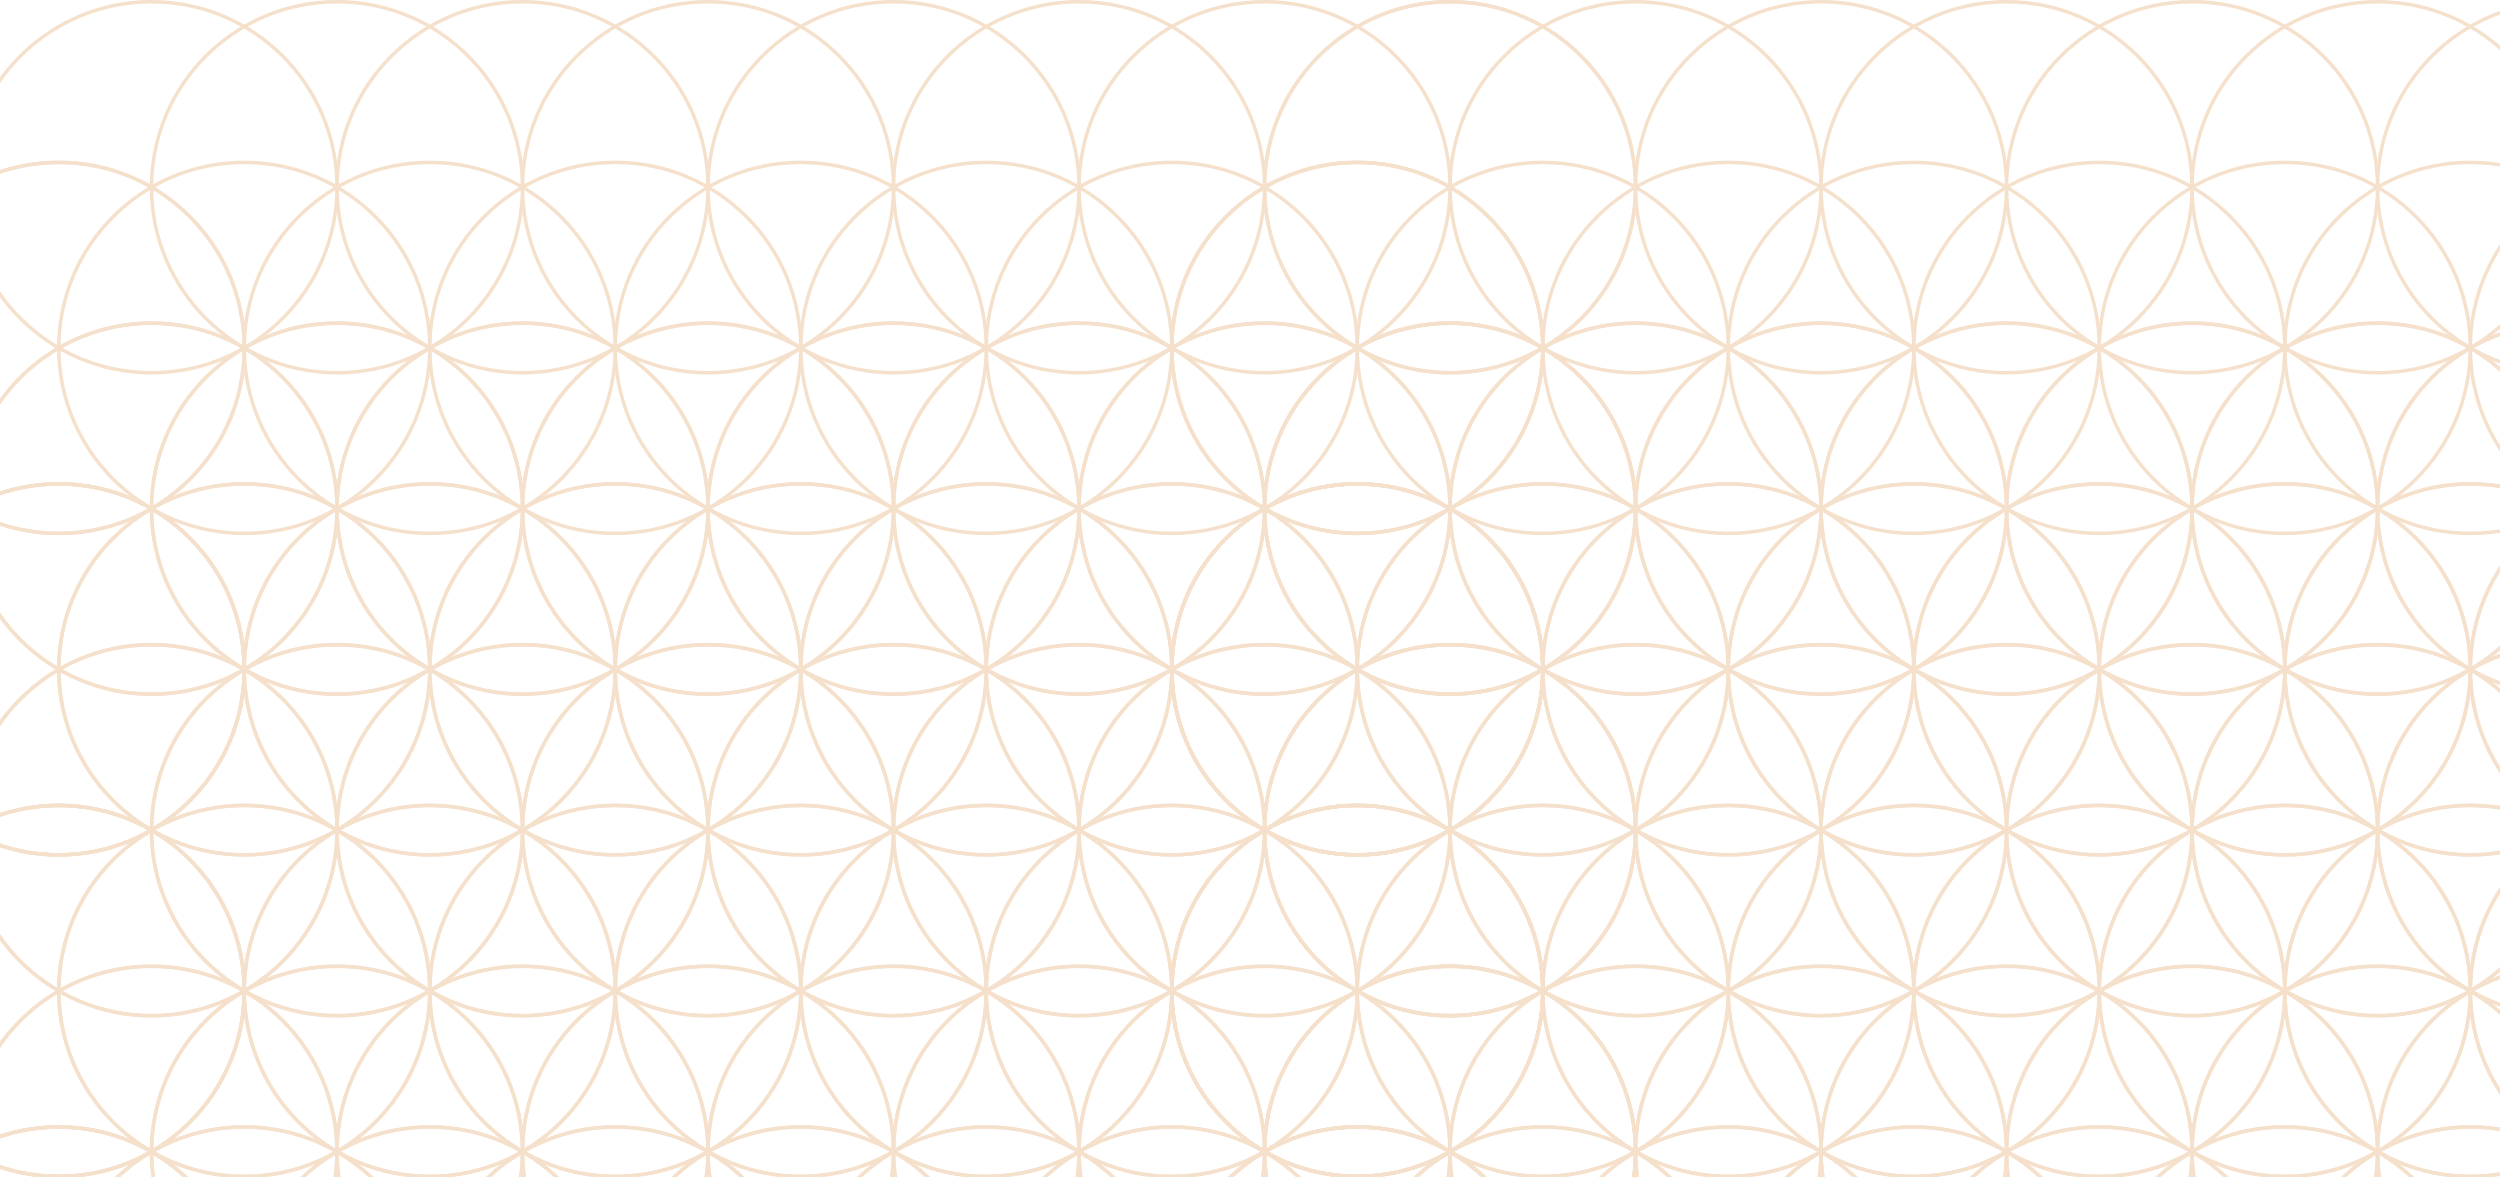 <svg width="1440" height="678" viewBox="0 0 1440 678" fill="none" xmlns="http://www.w3.org/2000/svg">
<circle cx="33.85" cy="200.388" r="106.85" stroke="#F5E0CB" stroke-width="2"/>
<circle cx="781.803" cy="200.388" r="106.85" stroke="#F5E0CB" stroke-width="2"/>
<circle cx="461.252" cy="200.388" r="106.85" stroke="#F5E0CB" stroke-width="2"/>
<circle cx="1209.2" cy="200.388" r="106.85" stroke="#F5E0CB" stroke-width="2"/>
<circle cx="247.551" cy="200.388" r="106.85" stroke="#F5E0CB" stroke-width="2"/>
<circle cx="995.504" cy="200.388" r="106.85" stroke="#F5E0CB" stroke-width="2"/>
<circle cx="674.953" cy="200.388" r="106.85" stroke="#F5E0CB" stroke-width="2"/>
<circle cx="1422.91" cy="200.388" r="106.85" stroke="#F5E0CB" stroke-width="2"/>
<circle cx="33.85" cy="200.388" r="106.85" stroke="#F5E0CB" stroke-width="2"/>
<circle cx="781.803" cy="200.388" r="106.85" stroke="#F5E0CB" stroke-width="2"/>
<circle cx="140.701" cy="200.388" r="106.85" stroke="#F5E0CB" stroke-width="2"/>
<circle cx="888.654" cy="200.388" r="106.85" stroke="#F5E0CB" stroke-width="2"/>
<circle cx="568.102" cy="200.388" r="106.85" stroke="#F5E0CB" stroke-width="2"/>
<circle cx="1316.05" cy="200.388" r="106.85" stroke="#F5E0CB" stroke-width="2"/>
<circle cx="354.402" cy="200.388" r="106.85" stroke="#F5E0CB" stroke-width="2"/>
<circle cx="1102.35" cy="200.388" r="106.85" stroke="#F5E0CB" stroke-width="2"/>
<circle cx="781.803" cy="200.388" r="106.85" stroke="#F5E0CB" stroke-width="2"/>
<circle cx="1529.76" cy="200.388" r="106.85" stroke="#F5E0CB" stroke-width="2"/>
<circle cx="87.276" cy="292.926" r="106.85" stroke="#F5E0CB" stroke-width="2"/>
<circle cx="835.228" cy="292.926" r="106.85" stroke="#F5E0CB" stroke-width="2"/>
<circle cx="514.677" cy="292.926" r="106.85" stroke="#F5E0CB" stroke-width="2"/>
<circle cx="1262.63" cy="292.926" r="106.85" stroke="#F5E0CB" stroke-width="2"/>
<circle cx="300.976" cy="292.926" r="106.85" stroke="#F5E0CB" stroke-width="2"/>
<circle cx="1048.93" cy="292.926" r="106.85" stroke="#F5E0CB" stroke-width="2"/>
<circle cx="728.378" cy="292.926" r="106.85" stroke="#F5E0CB" stroke-width="2"/>
<circle cx="1476.33" cy="292.926" r="106.85" stroke="#F5E0CB" stroke-width="2"/>
<circle cx="194.126" cy="107.855" r="106.85" stroke="#F5E0CB" stroke-width="2"/>
<circle cx="942.079" cy="107.855" r="106.85" stroke="#F5E0CB" stroke-width="2"/>
<circle cx="621.528" cy="107.855" r="106.85" stroke="#F5E0CB" stroke-width="2"/>
<circle cx="1369.48" cy="107.855" r="106.85" stroke="#F5E0CB" stroke-width="2"/>
<circle cx="407.827" cy="107.855" r="106.85" stroke="#F5E0CB" stroke-width="2"/>
<circle cx="1155.78" cy="107.855" r="106.85" stroke="#F5E0CB" stroke-width="2"/>
<circle cx="835.228" cy="107.855" r="106.85" stroke="#F5E0CB" stroke-width="2"/>
<circle cx="87.276" cy="107.85" r="106.85" stroke="#F5E0CB" stroke-width="2"/>
<circle cx="835.228" cy="107.85" r="106.85" stroke="#F5E0CB" stroke-width="2"/>
<circle cx="514.677" cy="107.85" r="106.85" stroke="#F5E0CB" stroke-width="2"/>
<circle cx="1262.63" cy="107.85" r="106.85" stroke="#F5E0CB" stroke-width="2"/>
<circle cx="300.976" cy="107.85" r="106.85" stroke="#F5E0CB" stroke-width="2"/>
<circle cx="1048.93" cy="107.85" r="106.85" stroke="#F5E0CB" stroke-width="2"/>
<circle cx="728.378" cy="107.85" r="106.85" stroke="#F5E0CB" stroke-width="2"/>
<circle cx="1476.33" cy="107.85" r="106.85" stroke="#F5E0CB" stroke-width="2"/>
<circle cx="194.126" cy="292.921" r="106.85" stroke="#F5E0CB" stroke-width="2"/>
<circle cx="942.079" cy="292.921" r="106.85" stroke="#F5E0CB" stroke-width="2"/>
<circle cx="621.528" cy="292.921" r="106.85" stroke="#F5E0CB" stroke-width="2"/>
<circle cx="1369.48" cy="292.921" r="106.85" stroke="#F5E0CB" stroke-width="2"/>
<circle cx="407.827" cy="292.921" r="106.85" stroke="#F5E0CB" stroke-width="2"/>
<circle cx="1155.78" cy="292.921" r="106.85" stroke="#F5E0CB" stroke-width="2"/>
<circle cx="835.228" cy="292.921" r="106.85" stroke="#F5E0CB" stroke-width="2"/>
<circle cx="33.85" cy="385.528" r="106.85" stroke="#F5E0CB" stroke-width="2"/>
<circle cx="781.803" cy="385.528" r="106.85" stroke="#F5E0CB" stroke-width="2"/>
<circle cx="461.252" cy="385.528" r="106.85" stroke="#F5E0CB" stroke-width="2"/>
<circle cx="1209.2" cy="385.528" r="106.85" stroke="#F5E0CB" stroke-width="2"/>
<circle cx="247.551" cy="385.528" r="106.85" stroke="#F5E0CB" stroke-width="2"/>
<circle cx="995.504" cy="385.528" r="106.85" stroke="#F5E0CB" stroke-width="2"/>
<circle cx="674.953" cy="385.528" r="106.85" stroke="#F5E0CB" stroke-width="2"/>
<circle cx="1422.91" cy="385.528" r="106.85" stroke="#F5E0CB" stroke-width="2"/>
<circle cx="33.85" cy="385.528" r="106.85" stroke="#F5E0CB" stroke-width="2"/>
<circle cx="781.803" cy="385.528" r="106.85" stroke="#F5E0CB" stroke-width="2"/>
<circle cx="140.701" cy="385.528" r="106.85" stroke="#F5E0CB" stroke-width="2"/>
<circle cx="888.654" cy="385.528" r="106.85" stroke="#F5E0CB" stroke-width="2"/>
<circle cx="568.102" cy="385.528" r="106.85" stroke="#F5E0CB" stroke-width="2"/>
<circle cx="1316.05" cy="385.528" r="106.85" stroke="#F5E0CB" stroke-width="2"/>
<circle cx="354.402" cy="385.528" r="106.85" stroke="#F5E0CB" stroke-width="2"/>
<circle cx="1102.35" cy="385.528" r="106.85" stroke="#F5E0CB" stroke-width="2"/>
<circle cx="781.803" cy="385.528" r="106.85" stroke="#F5E0CB" stroke-width="2"/>
<circle cx="1529.76" cy="385.528" r="106.85" stroke="#F5E0CB" stroke-width="2"/>
<circle cx="33.85" cy="385.594" r="106.85" stroke="#F5E0CB" stroke-width="2"/>
<circle cx="461.252" cy="385.594" r="106.85" stroke="#F5E0CB" stroke-width="2"/>
<circle cx="247.551" cy="385.594" r="106.85" stroke="#F5E0CB" stroke-width="2"/>
<circle cx="674.953" cy="385.594" r="106.85" stroke="#F5E0CB" stroke-width="2"/>
<circle cx="33.85" cy="385.594" r="106.85" stroke="#F5E0CB" stroke-width="2"/>
<circle cx="140.701" cy="385.594" r="106.85" stroke="#F5E0CB" stroke-width="2"/>
<circle cx="568.102" cy="385.594" r="106.85" stroke="#F5E0CB" stroke-width="2"/>
<circle cx="354.402" cy="385.594" r="106.85" stroke="#F5E0CB" stroke-width="2"/>
<circle cx="781.803" cy="385.594" r="106.85" stroke="#F5E0CB" stroke-width="2"/>
<circle cx="87.276" cy="478.131" r="106.85" stroke="#F5E0CB" stroke-width="2"/>
<circle cx="514.677" cy="478.131" r="106.85" stroke="#F5E0CB" stroke-width="2"/>
<circle cx="300.976" cy="478.131" r="106.85" stroke="#F5E0CB" stroke-width="2"/>
<circle cx="728.378" cy="478.131" r="106.85" stroke="#F5E0CB" stroke-width="2"/>
<circle cx="194.126" cy="293.06" r="106.85" stroke="#F5E0CB" stroke-width="2"/>
<circle cx="621.528" cy="293.06" r="106.85" stroke="#F5E0CB" stroke-width="2"/>
<circle cx="407.827" cy="293.06" r="106.85" stroke="#F5E0CB" stroke-width="2"/>
<circle cx="835.228" cy="293.06" r="106.85" stroke="#F5E0CB" stroke-width="2"/>
<circle cx="87.276" cy="293.056" r="106.85" stroke="#F5E0CB" stroke-width="2"/>
<circle cx="514.677" cy="293.056" r="106.85" stroke="#F5E0CB" stroke-width="2"/>
<circle cx="300.976" cy="293.056" r="106.85" stroke="#F5E0CB" stroke-width="2"/>
<circle cx="728.378" cy="293.056" r="106.85" stroke="#F5E0CB" stroke-width="2"/>
<circle cx="194.126" cy="478.127" r="106.85" stroke="#F5E0CB" stroke-width="2"/>
<circle cx="621.528" cy="478.127" r="106.85" stroke="#F5E0CB" stroke-width="2"/>
<circle cx="407.827" cy="478.127" r="106.85" stroke="#F5E0CB" stroke-width="2"/>
<circle cx="835.228" cy="478.127" r="106.85" stroke="#F5E0CB" stroke-width="2"/>
<circle cx="33.85" cy="570.734" r="106.85" stroke="#F5E0CB" stroke-width="2"/>
<circle cx="461.252" cy="570.734" r="106.85" stroke="#F5E0CB" stroke-width="2"/>
<circle cx="247.551" cy="570.734" r="106.85" stroke="#F5E0CB" stroke-width="2"/>
<circle cx="674.953" cy="570.734" r="106.85" stroke="#F5E0CB" stroke-width="2"/>
<circle cx="33.85" cy="570.734" r="106.85" stroke="#F5E0CB" stroke-width="2"/>
<circle cx="140.701" cy="570.734" r="106.85" stroke="#F5E0CB" stroke-width="2"/>
<circle cx="568.102" cy="570.734" r="106.85" stroke="#F5E0CB" stroke-width="2"/>
<circle cx="354.402" cy="570.734" r="106.85" stroke="#F5E0CB" stroke-width="2"/>
<circle cx="781.803" cy="570.734" r="106.85" stroke="#F5E0CB" stroke-width="2"/>
<circle cx="781.803" cy="385.594" r="106.85" stroke="#F5E0CB" stroke-width="2"/>
<circle cx="1209.2" cy="385.594" r="106.85" stroke="#F5E0CB" stroke-width="2"/>
<circle cx="995.504" cy="385.594" r="106.85" stroke="#F5E0CB" stroke-width="2"/>
<circle cx="1422.91" cy="385.594" r="106.85" stroke="#F5E0CB" stroke-width="2"/>
<circle cx="781.803" cy="385.594" r="106.85" stroke="#F5E0CB" stroke-width="2"/>
<circle cx="888.654" cy="385.594" r="106.85" stroke="#F5E0CB" stroke-width="2"/>
<circle cx="1316.06" cy="385.594" r="106.85" stroke="#F5E0CB" stroke-width="2"/>
<circle cx="1102.35" cy="385.594" r="106.85" stroke="#F5E0CB" stroke-width="2"/>
<circle cx="1529.76" cy="385.594" r="106.85" stroke="#F5E0CB" stroke-width="2"/>
<circle cx="835.229" cy="478.131" r="106.85" stroke="#F5E0CB" stroke-width="2"/>
<circle cx="1262.63" cy="478.131" r="106.85" stroke="#F5E0CB" stroke-width="2"/>
<circle cx="1048.93" cy="478.131" r="106.85" stroke="#F5E0CB" stroke-width="2"/>
<circle cx="1476.33" cy="478.131" r="106.85" stroke="#F5E0CB" stroke-width="2"/>
<circle cx="942.079" cy="293.06" r="106.85" stroke="#F5E0CB" stroke-width="2"/>
<circle cx="1369.48" cy="293.06" r="106.85" stroke="#F5E0CB" stroke-width="2"/>
<circle cx="1155.78" cy="293.06" r="106.85" stroke="#F5E0CB" stroke-width="2"/>
<circle cx="835.229" cy="293.056" r="106.85" stroke="#F5E0CB" stroke-width="2"/>
<circle cx="1262.63" cy="293.056" r="106.85" stroke="#F5E0CB" stroke-width="2"/>
<circle cx="1048.93" cy="293.056" r="106.85" stroke="#F5E0CB" stroke-width="2"/>
<circle cx="1476.33" cy="293.056" r="106.85" stroke="#F5E0CB" stroke-width="2"/>
<circle cx="942.079" cy="478.127" r="106.85" stroke="#F5E0CB" stroke-width="2"/>
<circle cx="1369.48" cy="478.127" r="106.85" stroke="#F5E0CB" stroke-width="2"/>
<circle cx="1155.78" cy="478.127" r="106.85" stroke="#F5E0CB" stroke-width="2"/>
<circle cx="781.803" cy="570.734" r="106.85" stroke="#F5E0CB" stroke-width="2"/>
<circle cx="1209.2" cy="570.734" r="106.85" stroke="#F5E0CB" stroke-width="2"/>
<circle cx="995.504" cy="570.734" r="106.85" stroke="#F5E0CB" stroke-width="2"/>
<circle cx="1422.91" cy="570.734" r="106.85" stroke="#F5E0CB" stroke-width="2"/>
<circle cx="781.803" cy="570.734" r="106.85" stroke="#F5E0CB" stroke-width="2"/>
<circle cx="888.654" cy="570.734" r="106.85" stroke="#F5E0CB" stroke-width="2"/>
<circle cx="1316.06" cy="570.734" r="106.85" stroke="#F5E0CB" stroke-width="2"/>
<circle cx="1102.35" cy="570.734" r="106.85" stroke="#F5E0CB" stroke-width="2"/>
<circle cx="1529.76" cy="570.734" r="106.85" stroke="#F5E0CB" stroke-width="2"/>
<circle cx="33.85" cy="570.804" r="106.85" stroke="#F5E0CB" stroke-width="2"/>
<circle cx="781.803" cy="570.804" r="106.85" stroke="#F5E0CB" stroke-width="2"/>
<circle cx="461.252" cy="570.804" r="106.85" stroke="#F5E0CB" stroke-width="2"/>
<circle cx="1209.2" cy="570.804" r="106.85" stroke="#F5E0CB" stroke-width="2"/>
<circle cx="247.551" cy="570.804" r="106.85" stroke="#F5E0CB" stroke-width="2"/>
<circle cx="995.504" cy="570.804" r="106.85" stroke="#F5E0CB" stroke-width="2"/>
<circle cx="674.953" cy="570.804" r="106.85" stroke="#F5E0CB" stroke-width="2"/>
<circle cx="1422.91" cy="570.804" r="106.85" stroke="#F5E0CB" stroke-width="2"/>
<circle cx="33.85" cy="570.804" r="106.85" stroke="#F5E0CB" stroke-width="2"/>
<circle cx="781.803" cy="570.804" r="106.85" stroke="#F5E0CB" stroke-width="2"/>
<circle cx="140.701" cy="570.804" r="106.85" stroke="#F5E0CB" stroke-width="2"/>
<circle cx="888.654" cy="570.804" r="106.85" stroke="#F5E0CB" stroke-width="2"/>
<circle cx="568.102" cy="570.804" r="106.85" stroke="#F5E0CB" stroke-width="2"/>
<circle cx="1316.05" cy="570.804" r="106.85" stroke="#F5E0CB" stroke-width="2"/>
<circle cx="354.402" cy="570.804" r="106.85" stroke="#F5E0CB" stroke-width="2"/>
<circle cx="1102.35" cy="570.804" r="106.85" stroke="#F5E0CB" stroke-width="2"/>
<circle cx="781.803" cy="570.804" r="106.85" stroke="#F5E0CB" stroke-width="2"/>
<circle cx="1529.76" cy="570.804" r="106.85" stroke="#F5E0CB" stroke-width="2"/>
<circle cx="87.276" cy="663.341" r="106.85" stroke="#F5E0CB" stroke-width="2"/>
<circle cx="835.228" cy="663.341" r="106.85" stroke="#F5E0CB" stroke-width="2"/>
<circle cx="514.677" cy="663.341" r="106.85" stroke="#F5E0CB" stroke-width="2"/>
<circle cx="1262.63" cy="663.341" r="106.85" stroke="#F5E0CB" stroke-width="2"/>
<circle cx="300.976" cy="663.341" r="106.85" stroke="#F5E0CB" stroke-width="2"/>
<circle cx="1048.93" cy="663.341" r="106.85" stroke="#F5E0CB" stroke-width="2"/>
<circle cx="728.378" cy="663.341" r="106.85" stroke="#F5E0CB" stroke-width="2"/>
<circle cx="1476.33" cy="663.341" r="106.85" stroke="#F5E0CB" stroke-width="2"/>
<circle cx="194.126" cy="478.27" r="106.85" stroke="#F5E0CB" stroke-width="2"/>
<circle cx="942.079" cy="478.27" r="106.85" stroke="#F5E0CB" stroke-width="2"/>
<circle cx="621.528" cy="478.27" r="106.85" stroke="#F5E0CB" stroke-width="2"/>
<circle cx="1369.48" cy="478.27" r="106.85" stroke="#F5E0CB" stroke-width="2"/>
<circle cx="407.827" cy="478.27" r="106.85" stroke="#F5E0CB" stroke-width="2"/>
<circle cx="1155.78" cy="478.27" r="106.85" stroke="#F5E0CB" stroke-width="2"/>
<circle cx="835.228" cy="478.27" r="106.85" stroke="#F5E0CB" stroke-width="2"/>
<circle cx="87.276" cy="478.266" r="106.85" stroke="#F5E0CB" stroke-width="2"/>
<circle cx="835.228" cy="478.266" r="106.85" stroke="#F5E0CB" stroke-width="2"/>
<circle cx="514.677" cy="478.266" r="106.85" stroke="#F5E0CB" stroke-width="2"/>
<circle cx="1262.63" cy="478.266" r="106.85" stroke="#F5E0CB" stroke-width="2"/>
<circle cx="300.976" cy="478.266" r="106.85" stroke="#F5E0CB" stroke-width="2"/>
<circle cx="1048.93" cy="478.266" r="106.85" stroke="#F5E0CB" stroke-width="2"/>
<circle cx="728.378" cy="478.266" r="106.85" stroke="#F5E0CB" stroke-width="2"/>
<circle cx="1476.33" cy="478.266" r="106.85" stroke="#F5E0CB" stroke-width="2"/>
<circle cx="194.126" cy="663.337" r="106.85" stroke="#F5E0CB" stroke-width="2"/>
<circle cx="942.079" cy="663.337" r="106.85" stroke="#F5E0CB" stroke-width="2"/>
<circle cx="621.528" cy="663.337" r="106.85" stroke="#F5E0CB" stroke-width="2"/>
<circle cx="1369.48" cy="663.337" r="106.85" stroke="#F5E0CB" stroke-width="2"/>
<circle cx="407.827" cy="663.337" r="106.85" stroke="#F5E0CB" stroke-width="2"/>
<circle cx="1155.78" cy="663.337" r="106.85" stroke="#F5E0CB" stroke-width="2"/>
<circle cx="835.228" cy="663.337" r="106.85" stroke="#F5E0CB" stroke-width="2"/>
<circle cx="33.85" cy="755.944" r="106.85" stroke="#F5E0CB" stroke-width="2"/>
<circle cx="781.803" cy="755.944" r="106.85" stroke="#F5E0CB" stroke-width="2"/>
<circle cx="461.252" cy="755.944" r="106.85" stroke="#F5E0CB" stroke-width="2"/>
<circle cx="1209.2" cy="755.944" r="106.85" stroke="#F5E0CB" stroke-width="2"/>
<circle cx="247.551" cy="755.944" r="106.85" stroke="#F5E0CB" stroke-width="2"/>
<circle cx="995.504" cy="755.944" r="106.85" stroke="#F5E0CB" stroke-width="2"/>
<circle cx="674.953" cy="755.944" r="106.85" stroke="#F5E0CB" stroke-width="2"/>
<circle cx="1422.91" cy="755.944" r="106.85" stroke="#F5E0CB" stroke-width="2"/>
<circle cx="33.85" cy="755.944" r="106.85" stroke="#F5E0CB" stroke-width="2"/>
<circle cx="781.803" cy="755.944" r="106.85" stroke="#F5E0CB" stroke-width="2"/>
<circle cx="140.701" cy="755.944" r="106.85" stroke="#F5E0CB" stroke-width="2"/>
<circle cx="888.654" cy="755.944" r="106.85" stroke="#F5E0CB" stroke-width="2"/>
<circle cx="568.102" cy="755.944" r="106.85" stroke="#F5E0CB" stroke-width="2"/>
<circle cx="1316.05" cy="755.944" r="106.85" stroke="#F5E0CB" stroke-width="2"/>
<circle cx="354.402" cy="755.944" r="106.85" stroke="#F5E0CB" stroke-width="2"/>
<circle cx="1102.35" cy="755.944" r="106.85" stroke="#F5E0CB" stroke-width="2"/>
<circle cx="781.803" cy="755.944" r="106.85" stroke="#F5E0CB" stroke-width="2"/>
<circle cx="1529.76" cy="755.944" r="106.85" stroke="#F5E0CB" stroke-width="2"/>
<circle cx="33.85" cy="756.009" r="106.85" stroke="#F5E0CB" stroke-width="2"/>
<circle cx="461.252" cy="756.009" r="106.85" stroke="#F5E0CB" stroke-width="2"/>
<circle cx="247.551" cy="756.009" r="106.85" stroke="#F5E0CB" stroke-width="2"/>
<circle cx="674.953" cy="756.009" r="106.85" stroke="#F5E0CB" stroke-width="2"/>
<circle cx="33.85" cy="756.009" r="106.85" stroke="#F5E0CB" stroke-width="2"/>
<circle cx="140.701" cy="756.009" r="106.85" stroke="#F5E0CB" stroke-width="2"/>
<circle cx="568.102" cy="756.009" r="106.85" stroke="#F5E0CB" stroke-width="2"/>
<circle cx="354.402" cy="756.009" r="106.85" stroke="#F5E0CB" stroke-width="2"/>
<circle cx="781.803" cy="756.009" r="106.85" stroke="#F5E0CB" stroke-width="2"/>
<circle cx="194.126" cy="663.476" r="106.85" stroke="#F5E0CB" stroke-width="2"/>
<circle cx="621.528" cy="663.476" r="106.85" stroke="#F5E0CB" stroke-width="2"/>
<circle cx="407.827" cy="663.476" r="106.85" stroke="#F5E0CB" stroke-width="2"/>
<circle cx="835.228" cy="663.476" r="106.85" stroke="#F5E0CB" stroke-width="2"/>
<circle cx="87.276" cy="663.471" r="106.85" stroke="#F5E0CB" stroke-width="2"/>
<circle cx="514.677" cy="663.471" r="106.85" stroke="#F5E0CB" stroke-width="2"/>
<circle cx="300.976" cy="663.471" r="106.85" stroke="#F5E0CB" stroke-width="2"/>
<circle cx="728.378" cy="663.471" r="106.85" stroke="#F5E0CB" stroke-width="2"/>
<circle cx="781.803" cy="756.009" r="106.85" stroke="#F5E0CB" stroke-width="2"/>
<circle cx="1209.2" cy="756.009" r="106.85" stroke="#F5E0CB" stroke-width="2"/>
<circle cx="995.504" cy="756.009" r="106.85" stroke="#F5E0CB" stroke-width="2"/>
<circle cx="1422.91" cy="756.009" r="106.85" stroke="#F5E0CB" stroke-width="2"/>
<circle cx="781.803" cy="756.009" r="106.85" stroke="#F5E0CB" stroke-width="2"/>
<circle cx="888.654" cy="756.009" r="106.85" stroke="#F5E0CB" stroke-width="2"/>
<circle cx="1316.06" cy="756.009" r="106.85" stroke="#F5E0CB" stroke-width="2"/>
<circle cx="1102.35" cy="756.009" r="106.85" stroke="#F5E0CB" stroke-width="2"/>
<circle cx="1529.76" cy="756.009" r="106.85" stroke="#F5E0CB" stroke-width="2"/>
<circle cx="942.079" cy="663.476" r="106.85" stroke="#F5E0CB" stroke-width="2"/>
<circle cx="1369.48" cy="663.476" r="106.85" stroke="#F5E0CB" stroke-width="2"/>
<circle cx="1155.78" cy="663.476" r="106.85" stroke="#F5E0CB" stroke-width="2"/>
<circle cx="835.229" cy="663.471" r="106.85" stroke="#F5E0CB" stroke-width="2"/>
<circle cx="1262.63" cy="663.471" r="106.85" stroke="#F5E0CB" stroke-width="2"/>
<circle cx="1048.93" cy="663.471" r="106.85" stroke="#F5E0CB" stroke-width="2"/>
<circle cx="1476.33" cy="663.471" r="106.85" stroke="#F5E0CB" stroke-width="2"/>
</svg>
